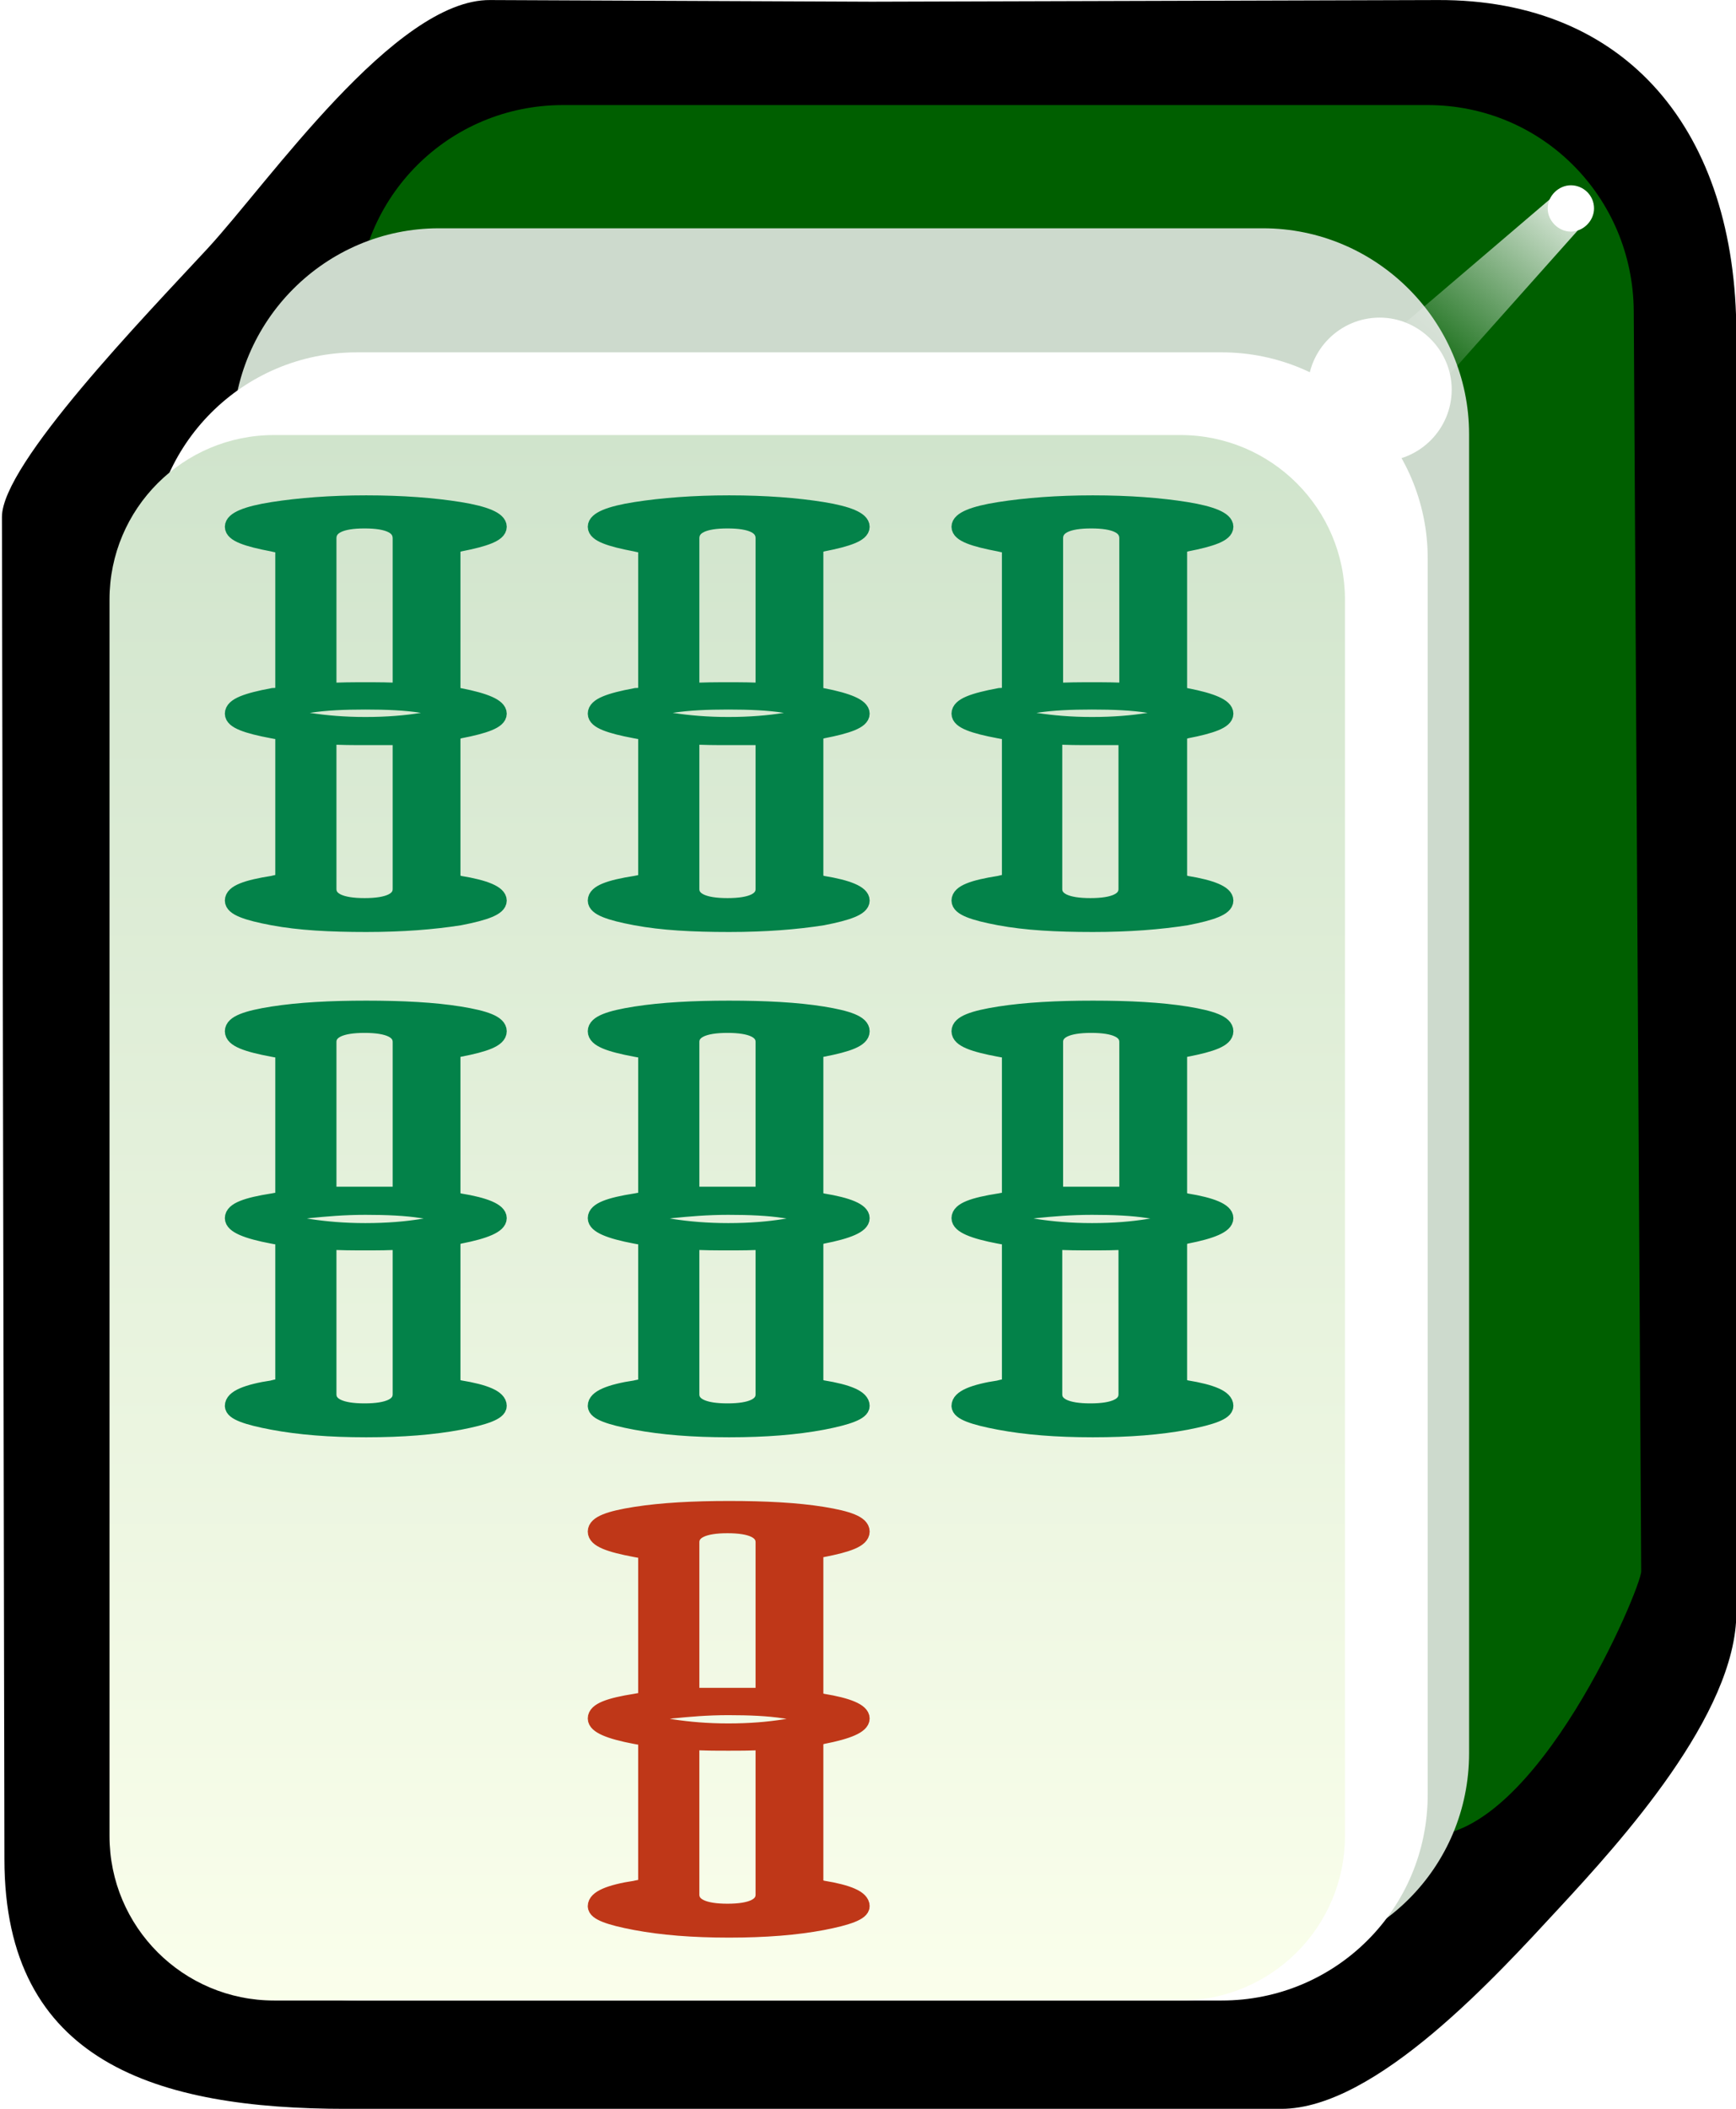 <svg xmlns="http://www.w3.org/2000/svg" id="svg2985" x="0" y="0" enable-background="new -192 293.9 210 255" version="1.1" viewBox="-192 293.9 210 255" xml:space="preserve"><style>.st502{fill:#fff}.st503{fill:#038249;stroke:#038249;stroke-width:2;stroke-miterlimit:10}</style><switch><g><filter id="filter3970-5" width="1.217" height="1.215" x="-.109" y="-.108" color-interpolation-filters="sRGB"><feGaussianBlur id="feGaussianBlur3972-8" stdDeviation=".128"/></filter><g id="g4630" transform="matrix(1.001 0 0 1 -1.376 203.406)"><g id="g3062"><path id="rect4031" d="M-131.2 90.5l46.1.2 68.4-.2c22.9-.1 36.1 15.9 36.1 40.4v154.6c0 12.3-14 27.7-21.4 35.7s-22.1 24.3-33.6 24.3h-113c-22.9 0-41.3-5.6-41.3-30.2l-.3-162.3c0-6.4 17.3-24.3 24.8-32.4 7.4-8 22.7-30.2 34.2-30.1z"/><path id="rect3767" fill="#005f00" d="M-122.4 103.2h104.5c13.8 0 24.8 11.1 24.9 24.9l.9 152.4c0 2-12.6 32-25.8 32h-104.5c-13.8 0-24.9-11.1-24.9-24.9V128.1c0-13.8 11.1-24.9 24.9-24.9z"/><path id="rect3861" fill="#cddacd" d="M-137.4 118.1h99.6c13.7 0 24.9 11.2 24.9 24.9v159.5c0 13.8-11.1 24.9-24.9 24.9h-99.6c-13.7 0-24.9-11.2-24.9-24.9V143.1c0-13.8 11.2-25 24.9-25z"/><path id="rect3765" d="M-147.3 133.1h104.5c13.7 0 24.9 11.2 24.9 24.9v149.5c0 13.8-11.1 24.9-24.9 24.9h-104.5c-13.7 0-24.9-11.2-24.9-24.9V158c0-13.7 11.1-24.9 24.9-24.9z" class="st502"/><linearGradient id="rect3008_1_" x1="-324.883" x2="-324.883" y1="569.587" y2="531.068" gradientTransform="matrix(4.981 0 0 -4.984 1515.62 2981.96)" gradientUnits="userSpaceOnUse"><stop offset="0" stop-color="#d0e4cc"/><stop offset="1" stop-color="#fbffec"/></linearGradient><path id="rect3008" fill="url(#rect3008_1_)" d="M-157.3 143.1h109.5c11 0 19.9 8.9 19.9 19.9v149.5c0 11-8.9 19.9-19.9 19.9h-109.5c-11 0-19.9-8.9-19.9-19.9V163c0-11 8.9-19.9 19.9-19.9z"/><path id="path3932" d="M2.2 115.7c0 1.5-1.3 2.8-2.8 2.8s-2.8-1.3-2.8-2.8 1.3-2.8 2.8-2.8 2.8 1.2 2.8 2.8z" class="st502"/><g id="path3936" filter="url(#filter3970-5)"><linearGradient id="SVGID_1_" x1="-315.771" x2="-318.887" y1="590.47" y2="587.001" gradientTransform="matrix(7.101 0 0 -6.689 2243.616 4061.265)" gradientUnits="userSpaceOnUse"><stop offset="0" stop-color="#fff"/><stop offset="1" stop-color="#fff" stop-opacity="0"/></linearGradient><path fill="url(#SVGID_1_)" d="M-2.8 114.3l-28.8 24.6 8.2 6 25.2-28.3z"/></g><path id="path3882" d="M-15 137.6c0 4.8-3.9 8.7-8.7 8.7-4.8 0-8.7-3.9-8.7-8.7 0-4.8 3.9-8.7 8.7-8.7 4.7 0 8.7 3.9 8.7 8.7z" class="st502"/></g></g><path d="M-71.1 400.8c-3.2.5-4.8 1.1-4.8 2 0 .8 1.6 1.4 4.8 2 3.2.6 6.9.8 11.3.8s8.1-.3 11.3-.8c3.1-.6 4.7-1.2 4.7-2s-1.6-1.5-4.7-2c-.2-.1-.5-.1-.9-.2v-18.2c.4-.1.7-.1.9-.2 3.1-.6 4.7-1.2 4.7-2s-1.6-1.5-4.7-2.1c-.2 0-.5 0-.9-.1v-18.2c.4-.1.7-.1.9-.2 3.1-.6 4.7-1.2 4.7-2s-1.6-1.5-4.7-2-6.9-.8-11.3-.8c-4.3 0-8.1.3-11.3.8-3.2.5-4.8 1.2-4.8 2s1.6 1.4 4.8 2c.4.1.9.2 1.3.2v18.1c-.4.1-.9.2-1.3.2-3.2.6-4.8 1.2-4.8 2.1 0 .8 1.6 1.4 4.8 2 .4.1.9.1 1.3.2v18.2c-.5 0-.9.1-1.3.2zm15.4.6c0 1.4-1.5 2.1-4.4 2.1-2.9 0-4.4-.7-4.4-2.1v-18.5c1.5.1 3 .1 4.5.1h4.3v18.4zm-8.7-42.4c0-1.5 1.5-2.2 4.4-2.2 2.9 0 4.4.7 4.4 2.2v18.5c-1.3-.1-2.7-.1-4.3-.1s-3 0-4.5.1V359zm-2.3 20.1c2-.3 4.2-.4 6.8-.4 2.6 0 4.9.1 6.8.4 1.9.3 2.8.6 2.8 1 0 .3-.9.7-2.8 1-1.9.3-4.1.5-6.8.5-2.6 0-4.8-.2-6.8-.5s-3-.6-3-1c0-.3 1-.7 3-1zM-71.1 461.8c-3.2.5-4.8 1.2-4.8 2.1 0 .7 1.6 1.3 4.8 1.9 3.2.6 6.9.9 11.3.9s8.1-.3 11.3-.9c3.1-.6 4.7-1.2 4.7-1.9 0-.9-1.6-1.6-4.7-2.1-.2-.1-.5-.1-.9-.1v-18.3c.4 0 .7 0 .9-.1 3.1-.6 4.7-1.3 4.7-2.1s-1.6-1.5-4.7-2c-.2-.1-.5-.1-.9-.1v-18.3c.4-.1.7-.1.9-.1 3.1-.6 4.7-1.2 4.7-2.1s-1.6-1.5-4.7-2-6.9-.7-11.3-.7c-4.3 0-8.1.2-11.3.7-3.2.5-4.8 1.1-4.8 2s1.6 1.5 4.8 2.1c.4.1.9.1 1.3.2V439c-.4.1-.9.1-1.3.2-3.2.5-4.8 1.1-4.8 2 0 .8 1.6 1.5 4.8 2.1.4.1.9.1 1.3.2v18.1c-.5 0-.9.1-1.3.2zm15.4.7c0 1.4-1.5 2.1-4.4 2.1-2.9 0-4.4-.7-4.4-2.1V444c1.5.1 3 .1 4.5.1s3 0 4.3-.1v18.5zm-8.7-42.6c0-1.4 1.5-2.1 4.4-2.1 2.9 0 4.4.7 4.4 2.1v18.5h-8.8v-18.5zm-2.3 20.3c2-.2 4.2-.4 6.8-.4 2.6 0 4.9.1 6.8.4 1.9.2 2.8.6 2.8 1s-.9.8-2.8 1.1c-1.9.3-4.1.5-6.8.5-2.6 0-4.8-.2-6.8-.5s-3-.7-3-1.1 1-.8 3-1z" class="st503"/><path fill="#bf3718" stroke="#bf3718" stroke-miterlimit="10" stroke-width="2" d="M-115.1 522.3c-3.2.5-4.8 1.2-4.8 2.1 0 .7 1.6 1.3 4.8 1.9 3.2.6 6.9.9 11.3.9s8.1-.3 11.3-.9c3.1-.6 4.7-1.2 4.7-1.9 0-.9-1.6-1.6-4.7-2.1-.2-.1-.5-.1-.9-.1v-18.3c.4 0 .7 0 .9-.1 3.1-.6 4.7-1.3 4.7-2.1s-1.6-1.5-4.7-2c-.2-.1-.5-.1-.9-.1v-18.3c.4-.1.7-.1.9-.1 3.1-.6 4.7-1.2 4.7-2.1s-1.6-1.5-4.7-2-6.9-.7-11.3-.7c-4.3 0-8.1.2-11.3.7-3.2.5-4.8 1.1-4.8 2s1.6 1.5 4.8 2.1c.4.1.9.1 1.3.2v18.1c-.4.1-.9.1-1.3.2-3.2.5-4.8 1.1-4.8 2 0 .8 1.6 1.5 4.8 2.1.4.1.9.1 1.3.2v18.1c-.4 0-.8.1-1.3.2zm15.5.7c0 1.4-1.5 2.1-4.4 2.1-2.9 0-4.4-.7-4.4-2.1v-18.5c1.5.1 3 .1 4.5.1s3 0 4.3-.1V523zm-8.8-42.6c0-1.4 1.5-2.1 4.4-2.1 2.9 0 4.4.7 4.4 2.1V499h-8.8v-18.6zm-2.3 20.3c2-.2 4.2-.4 6.8-.4 2.6 0 4.9.1 6.8.4 1.9.2 2.8.6 2.8 1s-.9.8-2.8 1.1c-1.9.3-4.1.5-6.8.5-2.6 0-4.8-.2-6.8-.5s-3-.7-3-1.1 1-.8 3-1z"/><path d="M-159 461.8c-3.2.5-4.8 1.2-4.8 2.1 0 .7 1.6 1.3 4.8 1.9 3.2.6 6.9.9 11.3.9s8.1-.3 11.3-.9c3.1-.6 4.7-1.2 4.7-1.9 0-.9-1.6-1.6-4.7-2.1-.2-.1-.5-.1-.9-.1v-18.3c.4 0 .7 0 .9-.1 3.1-.6 4.7-1.3 4.7-2.1s-1.6-1.5-4.7-2c-.2-.1-.5-.1-.9-.1v-18.3c.4-.1.7-.1.9-.1 3.1-.6 4.7-1.2 4.7-2.1s-1.6-1.5-4.7-2-6.9-.7-11.3-.7c-4.3 0-8.1.2-11.3.7-3.2.5-4.8 1.1-4.8 2s1.6 1.5 4.8 2.1c.4.1.9.1 1.3.2V439c-.4.1-.9.1-1.3.2-3.2.5-4.8 1.1-4.8 2 0 .8 1.6 1.5 4.8 2.1.4.1.9.1 1.3.2v18.1c-.5 0-.9.1-1.3.2zm15.5.7c0 1.4-1.5 2.1-4.4 2.1-2.9 0-4.4-.7-4.4-2.1V444c1.5.1 3 .1 4.5.1s3 0 4.3-.1v18.5zm-8.8-42.6c0-1.4 1.5-2.1 4.4-2.1 2.9 0 4.4.7 4.4 2.1v18.5h-8.8v-18.5zm-2.3 20.3c2-.2 4.2-.4 6.8-.4 2.6 0 4.9.1 6.8.4 1.9.2 2.8.6 2.8 1s-.9.8-2.8 1.1c-1.9.3-4.1.5-6.8.5-2.6 0-4.8-.2-6.8-.5s-3-.7-3-1.1 1-.8 3-1zM-115.1 400.8c-3.2.5-4.8 1.1-4.8 2 0 .8 1.6 1.4 4.8 2 3.2.6 6.9.8 11.3.8s8.1-.3 11.3-.8c3.1-.6 4.7-1.2 4.7-2s-1.6-1.5-4.7-2c-.2-.1-.5-.1-.9-.2v-18.2c.4-.1.7-.1.9-.2 3.1-.6 4.7-1.2 4.7-2s-1.6-1.5-4.7-2.1c-.2 0-.5 0-.9-.1v-18.2c.4-.1.7-.1.9-.2 3.1-.6 4.7-1.2 4.7-2s-1.6-1.5-4.7-2-6.9-.8-11.3-.8c-4.3 0-8.1.3-11.3.8-3.2.5-4.8 1.2-4.8 2s1.6 1.4 4.8 2c.4.1.9.2 1.3.2v18.1c-.4.1-.9.2-1.3.2-3.2.6-4.8 1.2-4.8 2.1 0 .8 1.6 1.4 4.8 2 .4.1.9.1 1.3.2v18.2c-.4 0-.8.1-1.3.2zm15.5.6c0 1.4-1.5 2.1-4.4 2.1-2.9 0-4.4-.7-4.4-2.1v-18.5c1.5.1 3 .1 4.5.1h4.3v18.4zm-8.8-42.4c0-1.5 1.5-2.2 4.4-2.2 2.9 0 4.4.7 4.4 2.2v18.5c-1.3-.1-2.7-.1-4.3-.1s-3 0-4.5.1V359zm-2.3 20.1c2-.3 4.2-.4 6.8-.4 2.6 0 4.9.1 6.8.4 1.9.3 2.8.6 2.8 1 0 .3-.9.7-2.8 1-1.9.3-4.1.5-6.8.5-2.6 0-4.8-.2-6.8-.5s-3-.6-3-1c0-.3 1-.7 3-1zM-159 400.8c-3.2.5-4.8 1.1-4.8 2 0 .8 1.6 1.4 4.8 2 3.2.6 6.9.8 11.3.8s8.1-.3 11.3-.8c3.1-.6 4.7-1.2 4.7-2s-1.6-1.5-4.7-2c-.2-.1-.5-.1-.9-.2v-18.2c.4-.1.7-.1.9-.2 3.1-.6 4.7-1.2 4.7-2s-1.6-1.5-4.7-2.1c-.2 0-.5 0-.9-.1v-18.2c.4-.1.7-.1.9-.2 3.1-.6 4.7-1.2 4.7-2s-1.6-1.5-4.7-2-6.9-.8-11.3-.8c-4.3 0-8.1.3-11.3.8-3.2.5-4.8 1.2-4.8 2s1.6 1.4 4.8 2c.4.1.9.2 1.3.2v18.1c-.4.1-.9.2-1.3.2-3.2.6-4.8 1.2-4.8 2.1 0 .8 1.6 1.4 4.8 2 .4.1.9.1 1.3.2v18.2c-.5 0-.9.1-1.3.2zm15.5.6c0 1.4-1.5 2.1-4.4 2.1-2.9 0-4.4-.7-4.4-2.1v-18.5c1.5.1 3 .1 4.5.1h4.3v18.4zm-8.8-42.4c0-1.5 1.5-2.2 4.4-2.2 2.9 0 4.4.7 4.4 2.2v18.5c-1.3-.1-2.7-.1-4.3-.1s-3 0-4.5.1V359zm-2.3 20.1c2-.3 4.2-.4 6.8-.4 2.6 0 4.9.1 6.8.4 1.9.3 2.8.6 2.8 1 0 .3-.9.7-2.8 1-1.9.3-4.1.5-6.8.5-2.6 0-4.8-.2-6.8-.5s-3-.6-3-1c0-.3 1-.7 3-1zM-115.1 461.8c-3.2.5-4.8 1.2-4.8 2.1 0 .7 1.6 1.3 4.8 1.9 3.2.6 6.9.9 11.3.9s8.1-.3 11.3-.9c3.1-.6 4.7-1.2 4.7-1.9 0-.9-1.6-1.6-4.7-2.1-.2-.1-.5-.1-.9-.1v-18.3c.4 0 .7 0 .9-.1 3.1-.6 4.7-1.3 4.7-2.1s-1.6-1.5-4.7-2c-.2-.1-.5-.1-.9-.1v-18.3c.4-.1.7-.1.9-.1 3.1-.6 4.7-1.2 4.7-2.1s-1.6-1.5-4.7-2-6.9-.7-11.3-.7c-4.3 0-8.1.2-11.3.7-3.2.5-4.8 1.1-4.8 2s1.6 1.5 4.8 2.1c.4.1.9.1 1.3.2V439c-.4.1-.9.1-1.3.2-3.2.5-4.8 1.1-4.8 2 0 .8 1.6 1.5 4.8 2.1.4.1.9.1 1.3.2v18.1c-.4 0-.8.1-1.3.2zm15.5.7c0 1.4-1.5 2.1-4.4 2.1-2.9 0-4.4-.7-4.4-2.1V444c1.5.1 3 .1 4.5.1s3 0 4.3-.1v18.5zm-8.8-42.6c0-1.4 1.5-2.1 4.4-2.1 2.9 0 4.4.7 4.4 2.1v18.5h-8.8v-18.5zm-2.3 20.3c2-.2 4.2-.4 6.8-.4 2.6 0 4.9.1 6.8.4 1.9.2 2.8.6 2.8 1s-.9.8-2.8 1.1c-1.9.3-4.1.5-6.8.5-2.6 0-4.8-.2-6.8-.5s-3-.7-3-1.1 1-.8 3-1z" class="st503"/></g></switch></svg>